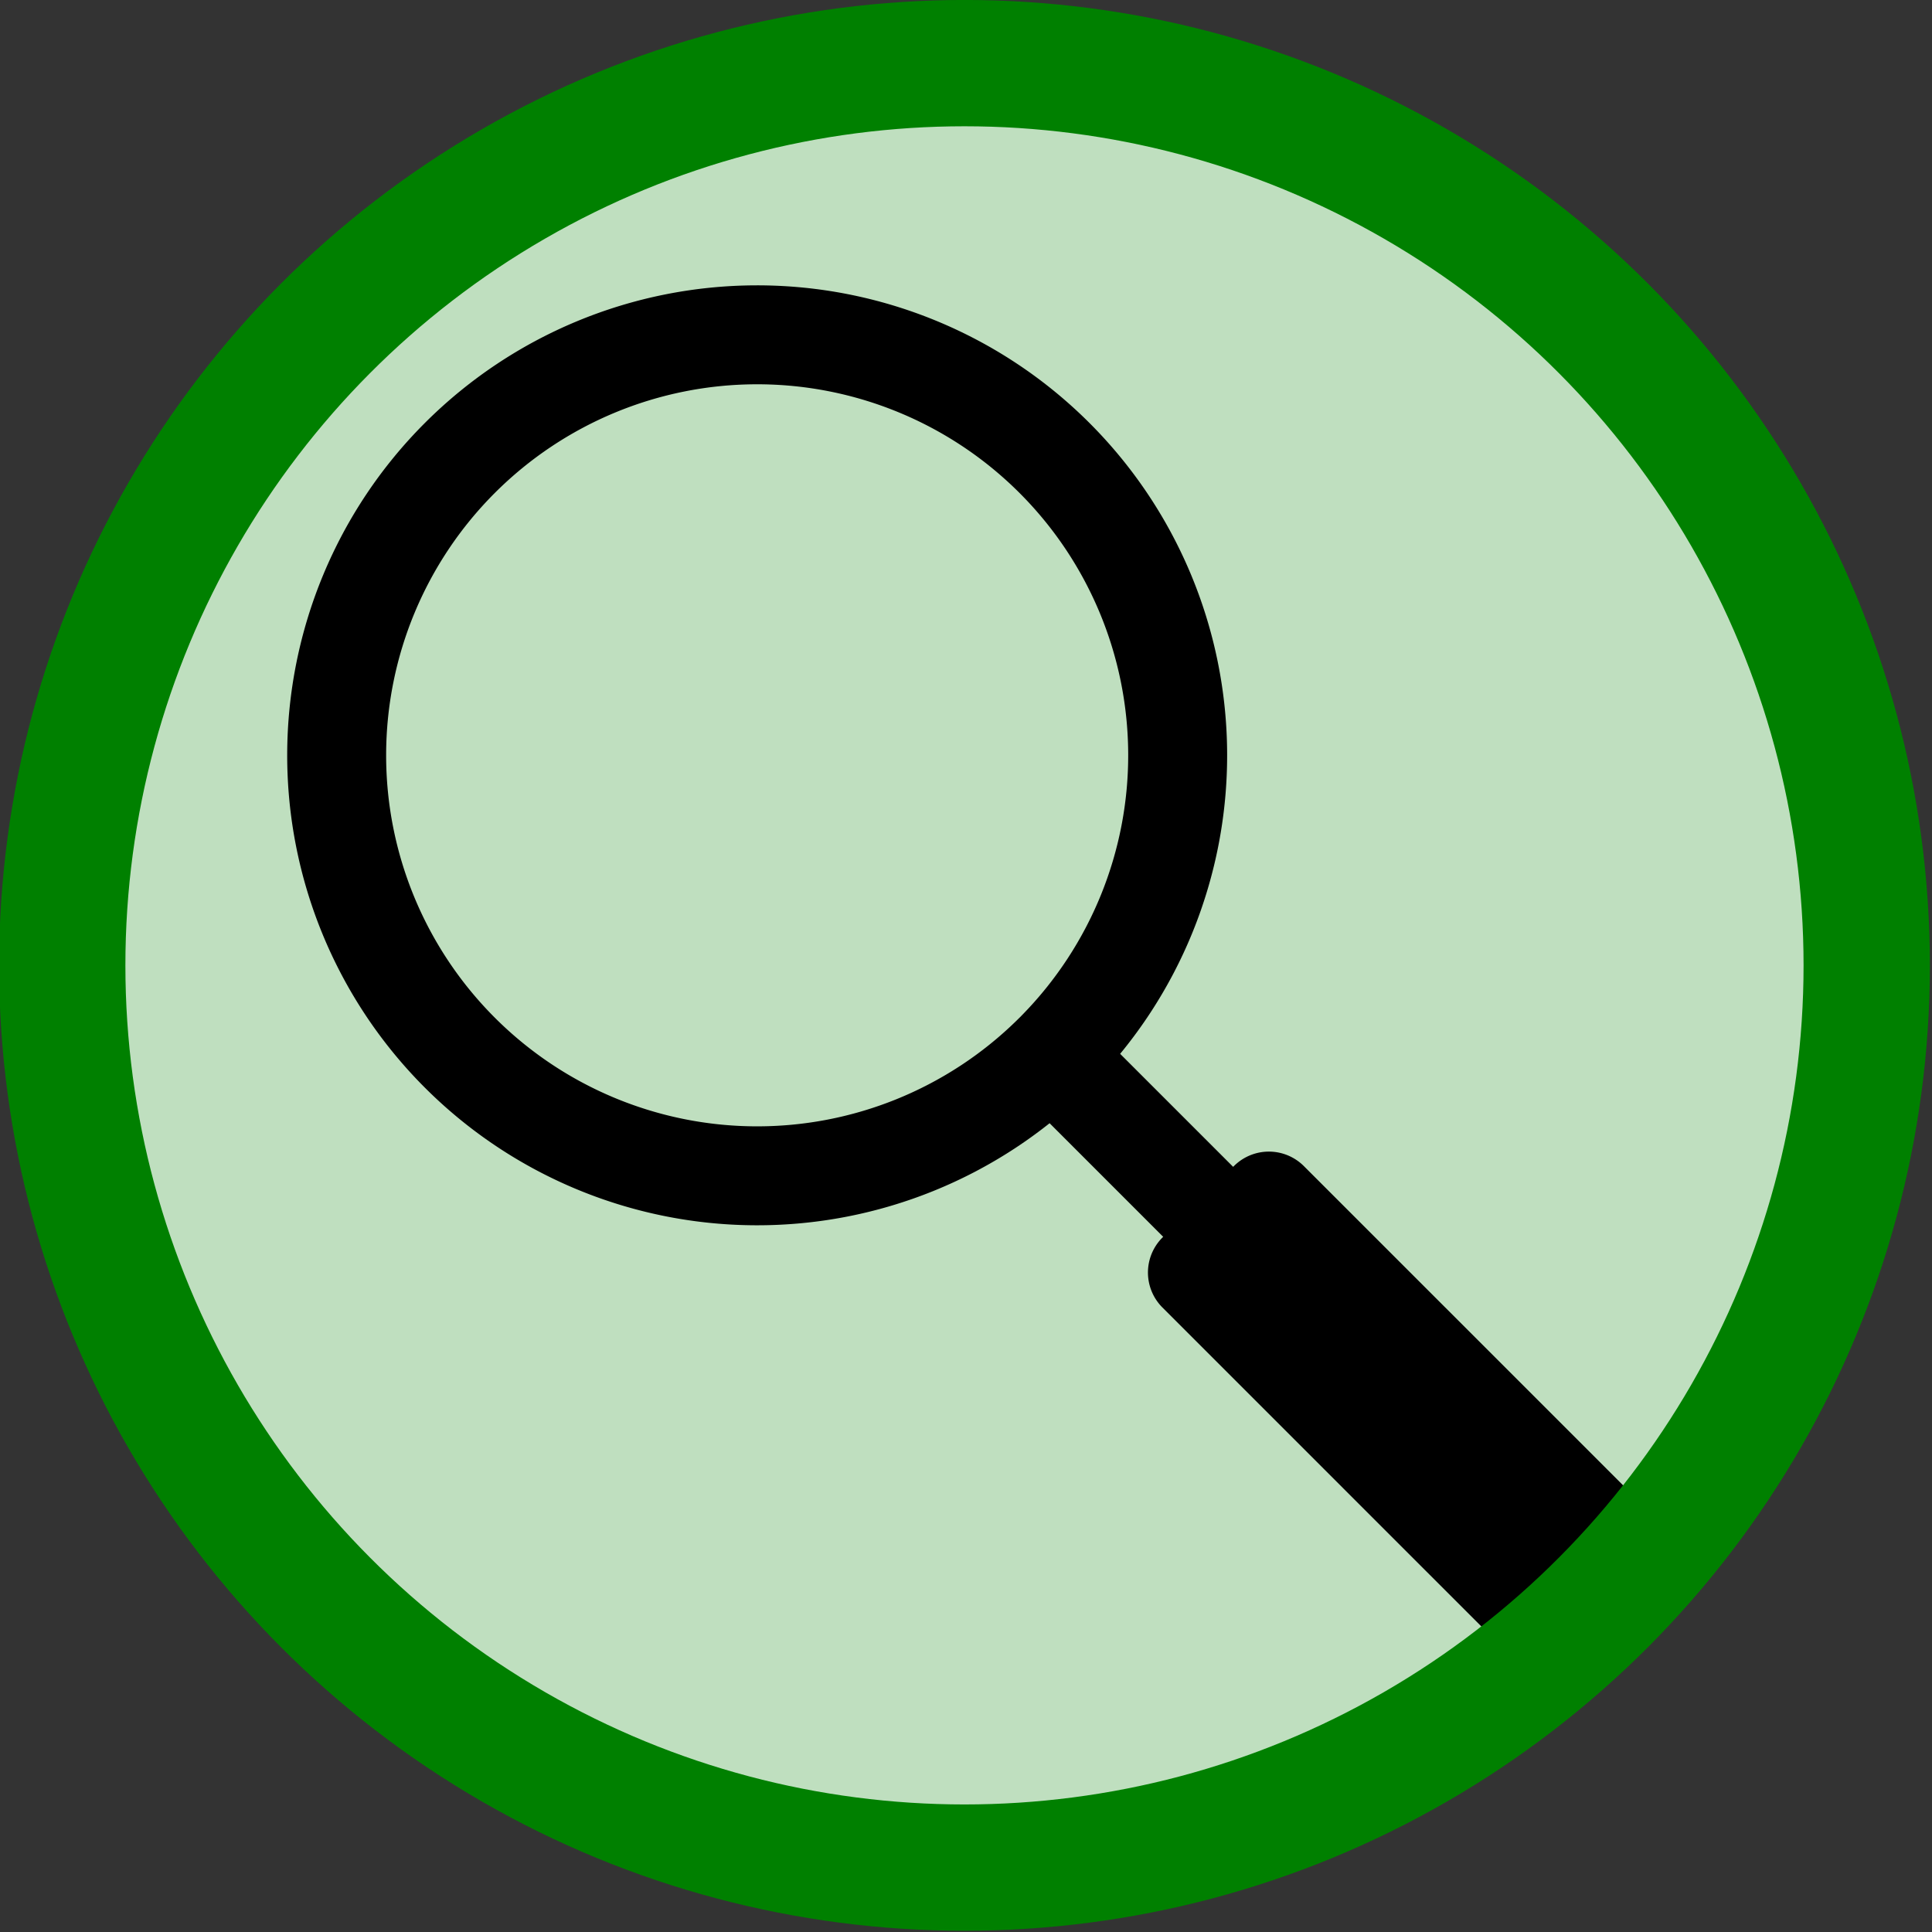 <?xml version="1.0" encoding="UTF-8" standalone="no"?>
<!-- Created with Inkscape (http://www.inkscape.org/) -->

<svg
   width="50mm"
   height="50mm"
   viewBox="0 0 50 50"
   version="1.1"
   id="svg5"
   inkscape:version="1.1.2 (0a00cf5339, 2022-02-04, custom)"
   sodipodi:docname="evidence.svg"
   xmlns:inkscape="http://www.inkscape.org/namespaces/inkscape"
   xmlns:sodipodi="http://sodipodi.sourceforge.net/DTD/sodipodi-0.dtd"
   xmlns="http://www.w3.org/2000/svg"
   xmlns:svg="http://www.w3.org/2000/svg">
  <rect x="0" y="0" width="50" height="50" fill="#333333" stroke="none"/>
  <sodipodi:namedview
     id="namedview7"
     pagecolor="#ffffff"
     bordercolor="#666666"
     borderopacity="1.0"
     inkscape:pageshadow="2"
     inkscape:pageopacity="0.0"
     inkscape:pagecheckerboard="0"
     inkscape:document-units="mm"
     showgrid="false"
     inkscape:zoom="1.0053654"
     inkscape:cx="158.15146"
     inkscape:cy="97.974331"
     inkscape:window-width="1920"
     inkscape:window-height="991"
     inkscape:window-x="-9"
     inkscape:window-y="-9"
     inkscape:window-maximized="1"
     inkscape:current-layer="layer1" />
  <defs
     id="defs2" />
  <g
     inkscape:label="Vrstva 1"
     inkscape:groupmode="layer"
     id="layer1"
     transform="translate(65.269,12.685)">
    <g
       id="g20"
       transform="matrix(0.467,0,0,0.467,-103.911,-14.765)">
      <circle
         style="opacity:1;fill:#ffffff;fill-rule:evenodd;stroke:#008000;stroke-width:1;stroke-miterlimit:4;stroke-dasharray:none"
         id="path21-3-4"
         cx="136.194"
         cy="57.952"
         r="50"
         inkscape:export-xdpi="96"
         inkscape:export-ydpi="96" />
      <circle
         style="opacity:0.25;fill:#008000;fill-rule:evenodd;stroke:#008000;stroke-width:0;stroke-miterlimit:4;stroke-dasharray:none"
         id="path21-3"
         cx="136.194"
         cy="57.952"
         r="50"
         inkscape:export-xdpi="96"
         inkscape:export-ydpi="96" />
      <path
         fill="none"
         stroke="#000000"
         stroke-width="5.483"
         stroke-linecap="round"
         d="m 141.335,62.636 a 23.303,23.303 0 1 0 -0.305,0.305 l 25.893,25.893 m -13.86,-17.82 16.754,16.754 -3.96,3.96 -16.754,-16.754"
         id="path10"
         inkscape:export-xdpi="96"
         inkscape:export-ydpi="96" />
      <circle
         style="fill:none;fill-rule:evenodd;stroke:#008000;stroke-width:7;stroke-miterlimit:4;stroke-dasharray:none"
         id="path21"
         cx="136.194"
         cy="57.952"
         r="50"
         inkscape:export-xdpi="96"
         inkscape:export-ydpi="96" />
    </g>
  </g>
</svg>
